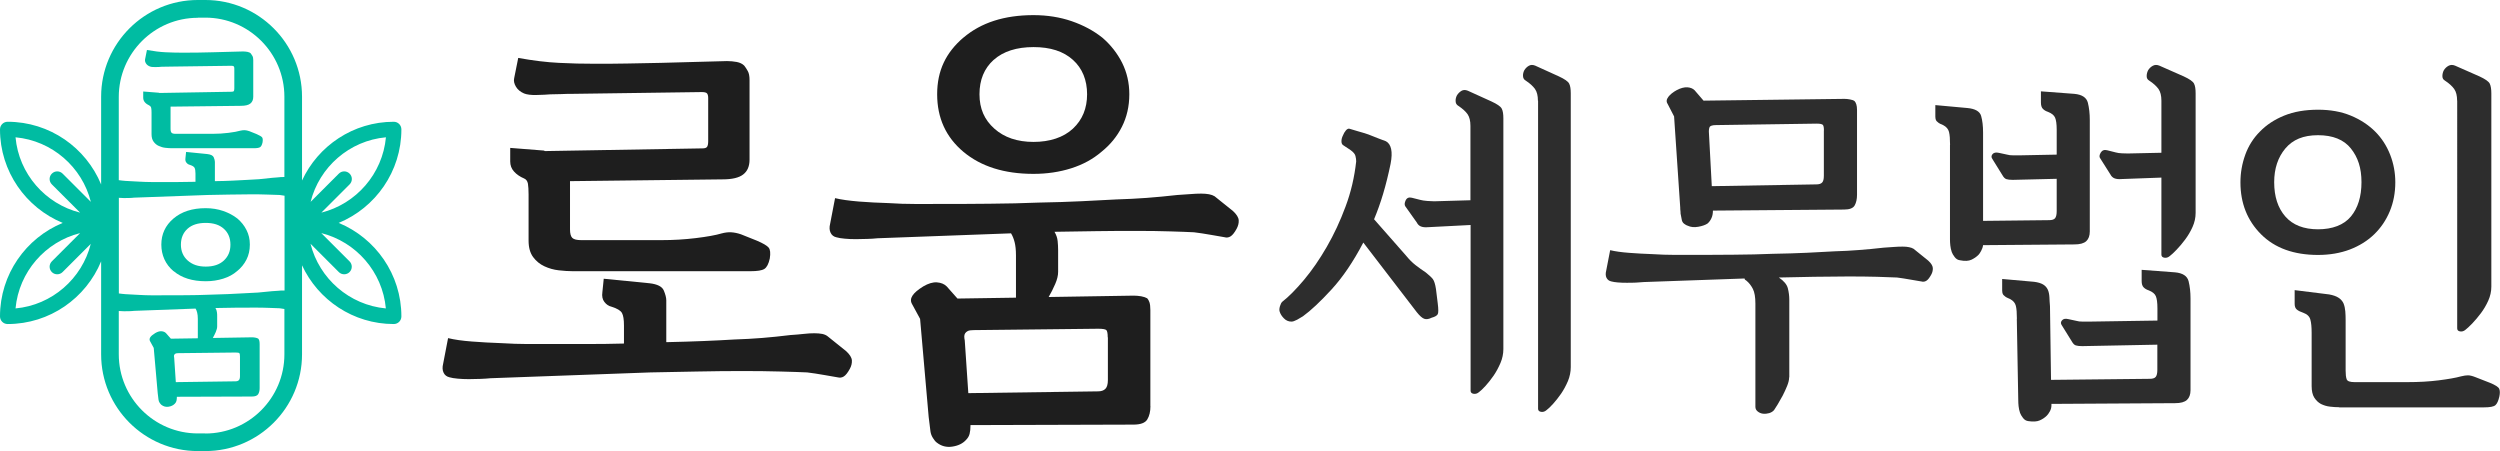 <?xml version="1.0" encoding="UTF-8"?>
<svg id="Layer_2" data-name="Layer 2" xmlns="http://www.w3.org/2000/svg" viewBox="0 0 308.99 55.74">
  <defs>
    <style>
      .cls-1 {
        fill: #2d2d2d;
      }

      .cls-2 {
        fill: #1e1e1e;
      }

      .cls-3 {
        fill: #00bca2;
      }
    </style>
  </defs>
  <g id="_레이어_1" data-name="레이어 1">
    <g>
      <g>
        <path class="cls-1" d="M170.96,23.92c-.34,1.14-.72,2.2-1.13,3.18l3.95,4.49c.38.47.78.87,1.18,1.18.4.31.82.61,1.27.91.41.33.7.6.87.82.16.22.29.63.38,1.22l.22,1.78c.09.71.09,1.16,0,1.33s-.34.33-.76.44c-.35.18-.66.22-.91.13-.25-.09-.56-.36-.91-.8l-6.62-8.62c-1.24,2.37-2.55,4.3-3.93,5.8-1.38,1.5-2.55,2.6-3.53,3.31-.18.12-.42.26-.71.42-.3.16-.53.24-.71.24-.35,0-.67-.13-.93-.4-.27-.27-.44-.55-.53-.84-.06-.18-.04-.4.04-.67s.18-.44.27-.53c.83-.65,1.73-1.56,2.71-2.73.98-1.17,1.91-2.52,2.8-4.06.89-1.54,1.67-3.21,2.33-5,.67-1.79,1.1-3.65,1.31-5.57,0-.21-.03-.43-.09-.67-.06-.24-.25-.47-.58-.71l-.93-.62c-.15-.09-.22-.25-.22-.49s.06-.47.18-.71c.09-.24.21-.44.36-.62.15-.18.3-.25.44-.22.27.09.61.19,1.04.31.43.12.87.25,1.31.4.44.18.86.34,1.24.49.38.15.7.27.93.35.33.18.54.5.64.96.1.46.08,1.07-.07,1.84-.27,1.3-.57,2.52-.91,3.66ZM181.73,27.81l-5.24.27c-.36.03-.64,0-.87-.09s-.39-.25-.51-.49l-1.42-2c-.12-.18-.1-.42.04-.73.15-.31.4-.42.76-.33l1.07.27c.21.06.5.1.87.13.37.03.64.04.82.04l4.49-.13v-9.19c0-.62-.12-1.1-.35-1.44-.24-.34-.62-.69-1.15-1.04-.21-.12-.32-.3-.33-.56-.02-.25.04-.5.16-.73.15-.24.33-.42.56-.56.22-.13.48-.14.78-.02l2.93,1.33c.71.33,1.13.62,1.27.89s.2.67.2,1.2v28.51c0,.59-.12,1.17-.36,1.73-.24.56-.52,1.08-.84,1.55-.33.47-.66.9-1,1.27-.34.37-.61.63-.82.78-.21.18-.43.24-.67.2-.24-.04-.36-.17-.36-.38v-20.48ZM190.08,12.44c0-.62-.12-1.1-.36-1.44-.24-.34-.62-.69-1.15-1.04-.21-.12-.32-.3-.33-.55-.02-.25.04-.5.16-.73.15-.24.33-.42.56-.55.22-.13.48-.14.78-.02l2.93,1.33c.71.33,1.13.62,1.27.89s.2.67.2,1.2v33.84c0,.59-.12,1.17-.35,1.73-.24.56-.52,1.08-.84,1.55-.33.47-.66.9-1,1.27-.34.37-.61.63-.82.78-.21.18-.43.24-.67.2-.24-.04-.36-.17-.36-.38V12.44Z"/>
        <path class="cls-1" d="M221.13,46.64c0,.3-.08.64-.24,1.04-.16.4-.35.81-.56,1.22-.21.38-.42.75-.62,1.09-.21.34-.36.57-.44.69-.15.18-.35.3-.6.38-.25.07-.51.1-.78.07-.24-.03-.45-.12-.64-.27-.19-.15-.29-.34-.29-.58v-12.75c0-.8-.1-1.41-.31-1.82-.21-.41-.47-.75-.8-1.02-.06-.03-.11-.07-.16-.11-.04-.04-.07-.1-.07-.16l-12.44.44c-.3.03-.63.05-1,.07-.37.02-.75.02-1.13.02s-.75-.01-1.09-.04c-.34-.03-.61-.07-.82-.13-.27-.06-.46-.21-.58-.44-.12-.24-.13-.53-.04-.89l.49-2.53c.62.15,1.41.26,2.35.33.95.07,1.91.13,2.89.16.95.06,1.81.09,2.6.09h1.62c2.13,0,4.06,0,5.8-.02,1.73-.01,3.34-.05,4.82-.11,1.6-.03,3.02-.07,4.26-.13,1.24-.06,2.38-.12,3.42-.18,1.04-.03,2.04-.08,3-.16.96-.07,1.98-.17,3.04-.29.47-.03.9-.06,1.29-.09.38-.03.74-.04,1.07-.04.3,0,.56.02.78.07.22.04.41.11.56.2l1.82,1.47c.36.33.54.63.56.91.01.28-.05.56-.2.82-.21.38-.41.64-.6.75-.19.12-.39.15-.6.09-.18-.03-.61-.1-1.29-.22-.68-.12-1.26-.21-1.73-.27-.59-.03-1.42-.06-2.49-.09-1.07-.03-2.25-.04-3.55-.04s-2.74.02-4.22.04c-1.48.03-2.93.06-4.35.09.62.42.99.86,1.11,1.33.12.47.18.95.18,1.42v9.59ZM229.52,24.08c0,.53-.1.97-.29,1.31-.19.34-.63.51-1.31.51l-16.21.13c0,.36-.06.67-.18.93-.12.27-.28.49-.49.67-.27.18-.65.31-1.15.4-.5.09-.93.04-1.29-.13-.12-.03-.27-.11-.44-.24-.18-.13-.28-.32-.31-.55-.03-.12-.05-.24-.07-.36-.02-.12-.04-.24-.07-.36,0-.12,0-.24-.02-.36-.02-.12-.02-.24-.02-.36l-.76-11.28-.8-1.55c-.18-.27-.15-.55.09-.87.24-.31.58-.58,1.02-.82.5-.27.95-.38,1.33-.36.38.03.68.15.89.36l1.11,1.29,17.41-.22c.21,0,.44.02.69.07.25.04.44.11.56.2.09.09.16.22.22.4.06.18.09.42.09.71v10.48ZM225.43,16.13c0-.36-.04-.58-.13-.69-.09-.1-.34-.16-.75-.16l-12.44.18c-.47,0-.75.09-.82.27-.07.18-.1.43-.07.75l.35,6.53,12.92-.22c.33,0,.56-.07.71-.22.15-.15.22-.43.22-.84v-5.6Z"/>
        <path class="cls-1" d="M241.02,17.91c0-.71-.04-1.24-.13-1.6s-.33-.64-.71-.84c-.15-.06-.28-.12-.4-.18-.12-.06-.22-.13-.31-.22-.09-.06-.16-.14-.2-.24-.04-.1-.07-.24-.07-.42v-1.42l3.95.36c.98.09,1.55.42,1.71.98.16.56.24,1.24.24,2.04v10.93l8.17-.09c.36,0,.6-.08.73-.24s.2-.45.2-.87v-4l-5.42.13c-.36,0-.62-.03-.8-.09-.18-.06-.34-.22-.49-.49l-1.24-2c-.15-.21-.14-.41.02-.6.16-.19.42-.24.78-.16l1.02.22c.18.06.44.09.78.09h.78l4.57-.09v-3.06c0-.71-.07-1.21-.2-1.51s-.42-.53-.87-.71c-.27-.09-.48-.21-.64-.38-.16-.16-.24-.42-.24-.78v-1.38l4.13.31c.95.09,1.5.45,1.67,1.09.16.64.24,1.35.24,2.15v13.77c0,.53-.15.93-.44,1.2-.3.27-.78.4-1.47.4l-11.28.09c-.03.24-.11.47-.24.71-.13.24-.24.4-.33.49-.24.24-.53.44-.87.6-.34.16-.81.19-1.4.07-.27-.03-.49-.16-.67-.4-.18-.24-.3-.44-.36-.62-.09-.27-.15-.54-.18-.82-.03-.28-.04-.53-.04-.73v-11.68ZM249.28,39.4c0-.71-.04-1.24-.13-1.6-.09-.36-.33-.64-.71-.84-.15-.06-.28-.12-.4-.18-.12-.06-.22-.13-.31-.22-.09-.06-.16-.14-.2-.24-.04-.1-.07-.24-.07-.42v-1.42l3.95.35c.47.06.84.17,1.11.33.27.16.46.38.58.64.12.27.18.58.2.93.01.36.04.73.07,1.11l.13,9.11,12.21-.13c.36,0,.6-.08.73-.24.13-.16.2-.45.2-.87v-3.11l-9.28.18c-.35,0-.62-.03-.8-.09-.18-.06-.34-.22-.49-.49l-1.24-2c-.15-.21-.14-.41.02-.6.16-.19.42-.25.78-.16l1.02.22c.18.06.44.09.78.09h.78l8.44-.13v-1.51c0-.71-.07-1.21-.2-1.51s-.42-.53-.87-.71c-.27-.09-.48-.21-.64-.38-.16-.16-.24-.42-.24-.78v-1.38l4.13.31c.95.09,1.5.45,1.67,1.09.16.64.24,1.35.24,2.15v11.33c0,.53-.15.93-.44,1.2-.3.27-.78.4-1.47.4l-15.28.09v.18c0,.27-.07.52-.2.75-.13.24-.26.41-.38.53-.24.24-.53.43-.87.58-.34.15-.81.18-1.4.09-.27-.03-.49-.16-.67-.4-.18-.24-.3-.44-.36-.62-.09-.27-.15-.54-.18-.82-.03-.28-.04-.53-.04-.73l-.18-10.08ZM267.14,21.95l-4.93.18c-.35.03-.64,0-.87-.09-.22-.09-.39-.25-.51-.49l-1.24-1.96c-.15-.18-.13-.41.04-.71.18-.3.44-.4.8-.31l1.07.27c.21.06.47.1.78.11.31.02.56.02.73.02l4.13-.09v-6.44c0-.62-.12-1.1-.36-1.44-.24-.34-.62-.69-1.15-1.04-.21-.12-.31-.3-.31-.55s.06-.5.18-.73c.15-.24.34-.42.58-.55.24-.13.5-.14.8-.02l3.02,1.33c.71.33,1.13.62,1.27.89s.2.67.2,1.2v14.79c0,.59-.13,1.17-.38,1.73-.25.56-.56,1.08-.91,1.55-.35.47-.71.9-1.07,1.27-.35.37-.64.63-.84.78-.21.18-.43.24-.67.2-.24-.04-.36-.17-.36-.38v-9.5Z"/>
        <path class="cls-1" d="M277.51,19.11c.4-1.09,1-2.04,1.8-2.84.8-.83,1.8-1.49,3-1.98,1.2-.49,2.6-.73,4.2-.73,1.51,0,2.86.24,4.04.73,1.18.49,2.19,1.15,3.02,1.98.8.8,1.41,1.75,1.84,2.84.43,1.1.64,2.24.64,3.42,0,1.3-.23,2.5-.69,3.6-.46,1.1-1.1,2.04-1.93,2.84-.83.8-1.83,1.42-3,1.87-1.17.44-2.48.67-3.93.67-2.99,0-5.34-.85-7.04-2.55-1.7-1.7-2.55-3.84-2.55-6.42,0-1.18.2-2.32.6-3.42ZM282.46,18.35c-.92,1.1-1.38,2.49-1.38,4.17,0,1.78.46,3.19,1.38,4.24.92,1.05,2.27,1.58,4.04,1.58s3.19-.53,4.06-1.58c.87-1.05,1.31-2.47,1.31-4.24s-.44-3.08-1.31-4.17c-.87-1.09-2.23-1.64-4.06-1.64s-3.12.55-4.04,1.64ZM289.12,50.33c-.35,0-.73-.02-1.13-.07-.4-.04-.78-.16-1.13-.33-.33-.18-.6-.44-.82-.78-.22-.34-.33-.82-.33-1.44v-6.57c0-.71-.05-1.26-.16-1.64-.1-.38-.39-.67-.87-.84-.36-.12-.62-.25-.8-.4-.18-.15-.27-.38-.27-.71v-1.69l4.26.53c.5.09.9.23,1.18.42.28.19.48.42.6.69.12.3.19.62.22.98.03.36.04.73.04,1.11v6.22c0,.47.04.83.13,1.07.09.24.41.35.98.35h6.57c1.36,0,2.63-.07,3.82-.22,1.18-.15,2.1-.31,2.75-.49.36-.09.64-.13.87-.13s.53.07.91.22l1.82.71c.65.27,1.03.51,1.13.73.1.22.11.54.02.96-.12.53-.28.89-.49,1.07s-.67.27-1.38.27h-17.94ZM303.69,12.44c0-.62-.12-1.1-.36-1.44-.24-.34-.62-.69-1.15-1.04-.21-.12-.31-.3-.31-.55s.06-.5.18-.73c.15-.24.34-.42.58-.55.24-.13.5-.14.8-.02l3.02,1.33c.71.33,1.13.62,1.27.89.13.27.2.67.2,1.2v23.9c0,.59-.13,1.17-.38,1.73-.25.56-.56,1.08-.91,1.55-.36.47-.71.9-1.07,1.27-.36.37-.64.63-.84.78-.21.18-.43.24-.67.2-.24-.04-.35-.17-.35-.38V12.44Z"/>
      </g>
      <g>
        <path class="cls-2" d="M60.61,46.75c-.37.04-.79.06-1.25.08-.46.02-.94.03-1.42.03s-.94-.02-1.36-.06c-.43-.04-.77-.09-1.03-.17-.33-.08-.58-.26-.72-.56-.15-.3-.17-.67-.06-1.11l.61-3.17c.78.19,1.76.33,2.95.42,1.19.09,2.39.16,3.61.2,1.19.07,2.27.11,3.25.11h7.31c1.63,0,3.17-.02,4.62-.06v-2.22c0-.74-.08-1.26-.25-1.56-.17-.3-.6-.56-1.31-.78-.33-.07-.62-.27-.86-.58-.24-.31-.32-.71-.25-1.2l.17-1.67,5.67.56c.96.11,1.55.41,1.75.89.2.48.31.89.31,1.22v5.17c1.71-.04,3.23-.08,4.59-.14,1.35-.05,2.62-.12,3.81-.19,1.19-.04,2.34-.1,3.45-.19,1.11-.09,2.28-.21,3.5-.36.59-.04,1.14-.08,1.64-.14s.94-.08,1.31-.08.69.03.97.08c.28.06.51.16.69.31l2.28,1.83c.44.41.68.79.7,1.14.02.35-.07.7-.25,1.03-.26.48-.51.8-.75.95-.24.15-.49.18-.75.11-.22-.04-.76-.13-1.61-.28-.85-.15-1.58-.26-2.17-.33-.78-.04-1.87-.07-3.28-.11-1.41-.04-2.98-.06-4.73-.06s-3.65.02-5.62.06c-1.97.04-3.87.07-5.73.11l-19.8.72ZM70.78,11.6c-.44,0-.92,0-1.42.03-.5.02-.95.03-1.36.03-.41.04-.96.06-1.67.08-.7.02-1.22-.05-1.56-.19-.44-.19-.78-.46-1-.83-.22-.37-.3-.72-.22-1.06l.5-2.5c1.85.33,3.53.54,5.03.61,1.5.08,2.98.11,4.42.11,1.33,0,2.69,0,4.06-.03,1.37-.02,2.74-.05,4.12-.08,1.33-.04,2.69-.07,4.06-.11,1.37-.04,2.74-.07,4.12-.11.41,0,.81.04,1.2.11.39.08.69.22.92.45.15.19.3.41.44.67.15.26.22.63.22,1.11v9.84c0,.82-.26,1.43-.78,1.83-.52.41-1.37.61-2.56.61l-18.85.22v5.95c0,.52.09.87.28,1.06.19.19.56.28,1.11.28h9.9c1.45,0,2.86-.08,4.25-.25,1.39-.17,2.46-.36,3.2-.58.41-.11.8-.16,1.17-.14.37.02.78.1,1.22.25l1.95.78c.78.33,1.27.62,1.47.86.2.24.25.7.14,1.36-.15.67-.37,1.09-.67,1.28-.3.19-.87.28-1.72.28h-21.97c-.52,0-1.09-.04-1.72-.11-.63-.07-1.22-.24-1.78-.5-.56-.26-1.02-.64-1.39-1.14-.37-.5-.56-1.18-.56-2.03v-5.73c0-.56-.03-.99-.08-1.31-.06-.31-.21-.53-.47-.64-.52-.22-.94-.51-1.25-.86-.32-.35-.47-.77-.47-1.25v-1.67l4.17.33.11.06h.17l19.3-.33c.3,0,.49-.06.58-.19.09-.13.14-.36.14-.7v-5.34c0-.26-.05-.44-.14-.56-.09-.11-.31-.17-.64-.17l-15.96.22Z"/>
        <path class="cls-2" d="M142.19,50.2c0,.67-.13,1.21-.39,1.64-.26.43-.83.64-1.72.64l-20.13.06c0,.45-.04.81-.11,1.08-.07.28-.22.53-.44.75-.41.45-.97.72-1.7.83-.72.11-1.36-.06-1.92-.5-.15-.11-.31-.3-.47-.56-.17-.26-.27-.54-.31-.83l-.22-1.78-1.06-12.12-1-1.84c-.19-.33-.17-.68.06-1.03.22-.35.67-.73,1.33-1.14.63-.37,1.2-.54,1.7-.5s.9.2,1.2.5l1.33,1.5,7.23-.11v-5.23c0-.67-.06-1.21-.17-1.64-.11-.43-.26-.79-.44-1.08l-16.52.61c-.37.04-.79.07-1.25.08-.46.02-.94.03-1.42.03s-.94-.02-1.36-.06c-.43-.04-.77-.09-1.03-.17-.33-.07-.58-.26-.72-.56-.15-.3-.17-.67-.06-1.11l.61-3.17c.78.19,1.76.32,2.95.42,1.19.09,2.39.16,3.61.19,1.19.08,2.27.11,3.25.11h2.03c2.67,0,5.09,0,7.26-.03,2.17-.02,4.18-.06,6.03-.14,2-.04,3.78-.09,5.34-.17,1.56-.07,2.98-.15,4.28-.22,1.3-.04,2.55-.1,3.75-.19,1.2-.09,2.48-.21,3.81-.36.59-.04,1.13-.07,1.61-.11.48-.04.93-.06,1.33-.06.37,0,.69.03.97.08.28.05.51.14.69.25l2.28,1.83c.44.41.68.79.7,1.14.02.35-.07.69-.25,1.03-.26.48-.51.8-.75.95-.24.15-.49.19-.75.11-.22-.04-.76-.13-1.61-.28-.85-.15-1.58-.26-2.17-.33-.7-.04-1.68-.07-2.92-.11-1.24-.04-2.62-.06-4.14-.06s-3.22,0-4.98.03c-1.76.02-3.5.05-5.2.08.22.37.35.75.39,1.14.04.39.06.77.06,1.14v2.67c0,.45-.12.95-.36,1.5-.24.56-.51,1.09-.81,1.61l10.51-.17c.3,0,.6.03.92.08.31.06.56.14.75.25.11.11.2.28.28.5.07.22.11.54.11.95v11.84ZM119.08,4.65c2.17-1.85,5.05-2.78,8.65-2.78,1.7,0,3.28.25,4.73.75,1.45.5,2.71,1.18,3.78,2.03,1.04.89,1.85,1.93,2.45,3.11.59,1.19.89,2.48.89,3.89,0,1.48-.31,2.83-.92,4.03-.61,1.21-1.46,2.23-2.53,3.09-1.04.89-2.28,1.57-3.73,2.03-1.45.46-3,.69-4.67.69-3.6,0-6.48-.91-8.65-2.72-2.17-1.82-3.25-4.19-3.25-7.12s1.08-5.15,3.25-7.01ZM136.91,41.69c0-.48-.06-.78-.17-.89-.11-.11-.45-.17-1-.17l-15.4.17c-.33,0-.58.04-.72.11-.15.08-.26.17-.33.28-.07.11-.11.24-.11.39s.02.32.06.5l.44,6.51,16.02-.22c.41,0,.71-.1.92-.31.2-.2.31-.57.31-1.08v-5.28ZM122.81,7.4c-1.17,1.06-1.75,2.47-1.75,4.25s.61,3.16,1.84,4.25c1.22,1.09,2.84,1.64,4.84,1.64s3.7-.55,4.87-1.64c1.17-1.09,1.75-2.51,1.75-4.25s-.58-3.2-1.75-4.25c-1.17-1.06-2.79-1.58-4.87-1.58s-3.75.53-4.92,1.58Z"/>
      </g>
      <g>
        <path class="cls-3" d="M18.47,13.06c.12.05.19.15.22.29.03.14.04.35.04.6v2.64c0,.39.09.7.26.93.17.23.38.41.64.52.26.12.53.2.82.23.29.03.55.05.79.05h10.11c.39,0,.66-.04.79-.13.14-.08.24-.28.31-.59.05-.31.03-.52-.06-.63-.09-.11-.32-.24-.68-.4l-.9-.36c-.2-.07-.39-.11-.56-.12-.17,0-.35.01-.54.06-.34.1-.83.19-1.47.27-.64.08-1.29.12-1.96.12h-4.56c-.26,0-.43-.04-.51-.13-.09-.08-.13-.25-.13-.49v-2.74l8.68-.1c.55,0,.94-.09,1.18-.28.24-.19.36-.47.36-.84v-4.53c0-.22-.03-.39-.1-.51-.07-.12-.14-.22-.2-.31-.1-.1-.24-.17-.42-.2-.18-.03-.36-.05-.55-.05-.63.02-1.26.03-1.89.05-.63.02-1.25.03-1.87.05-.63.02-1.26.03-1.89.04-.63,0-1.25.01-1.87.01-.67,0-1.34-.02-2.03-.05-.69-.03-1.46-.13-2.32-.28l-.23,1.15c-.03.15,0,.32.1.49.1.17.26.3.46.38.15.07.39.1.72.09.32,0,.58-.02.77-.04.19,0,.4,0,.63-.01.23,0,.45-.01.65-.01l7.35-.1c.15,0,.25.03.29.08.04.05.06.14.06.26v2.46c0,.15-.02.26-.06.32-.04.06-.13.09-.27.09l-8.88.15h-.08l-.05-.03-1.92-.15v.77c0,.22.07.41.22.58.14.16.34.29.58.4Z"/>
        <path class="cls-3" d="M21.46,33.51c1,.84,2.32,1.25,3.98,1.25.77,0,1.48-.11,2.15-.32.67-.21,1.24-.52,1.71-.93.49-.39.88-.87,1.16-1.42.28-.55.42-1.17.42-1.86s-.14-1.25-.41-1.79c-.27-.55-.65-1.02-1.13-1.43-.5-.39-1.08-.7-1.74-.93-.67-.23-1.39-.35-2.18-.35-1.66,0-2.98.43-3.98,1.28-1,.85-1.5,1.93-1.5,3.22s.5,2.44,1.5,3.28ZM23.17,28.28c.54-.49,1.29-.73,2.26-.73s1.7.24,2.24.73c.54.49.81,1.14.81,1.96s-.27,1.45-.81,1.96c-.54.5-1.28.75-2.24.75s-1.66-.25-2.23-.75c-.56-.5-.84-1.16-.84-1.96s.27-1.47.81-1.96Z"/>
        <path class="cls-3" d="M41.86,27.55c4.54-1.87,7.75-6.35,7.75-11.56,0-.52-.42-.94-.94-.94-5.02,0-9.36,2.98-11.34,7.26v-10.36c0-6.59-5.36-11.95-11.95-11.95h-.93c-6.59,0-11.95,5.36-11.95,11.95v10.85c-1.87-4.54-6.35-7.75-11.56-7.75-.52,0-.94.42-.94.94,0,5.21,3.21,9.69,7.75,11.56-4.54,1.87-7.75,6.35-7.75,11.56,0,.52.42.94.94.94,5.21,0,9.69-3.21,11.56-7.75v11.5c0,6.59,5.36,11.95,11.95,11.95h.93c6.59,0,11.95-5.36,11.95-11.95v-11.01c1.98,4.28,6.32,7.26,11.34,7.26.52,0,.94-.42.94-.94,0-5.21-3.21-9.69-7.75-11.56ZM14.67,24.45s.02,0,.03,0c.2.02.41.03.63.03s.44,0,.65-.01c.21,0,.41-.02.58-.04l9.11-.33c.85-.02,1.73-.03,2.64-.05.9-.02,1.77-.03,2.58-.03s1.53,0,2.18.03c.65.02,1.15.03,1.51.05.17.02.37.05.59.09v11.72c-.06,0-.11,0-.18,0-.19,0-.39,0-.61.03-.22.02-.47.03-.74.05-.61.07-1.2.12-1.75.17-.55.04-1.13.07-1.73.09-.6.03-1.25.07-1.97.1-.72.03-1.54.06-2.46.08-.85.03-1.78.06-2.78.06-1,0-2.11.01-3.34.01h-.93c-.45,0-.95-.02-1.5-.05-.56-.02-1.12-.05-1.66-.09-.31-.02-.58-.06-.83-.09v-11.8ZM47.7,16.97c-.42,4.52-3.68,8.23-7.98,9.31l3.49-3.49c.37-.37.37-.96,0-1.33s-.96-.37-1.33,0l-3.49,3.49c1.08-4.3,4.79-7.57,9.31-7.98ZM24.45,2.18h.93c5.39,0,9.77,4.39,9.77,9.78v9.92c-.06,0-.11,0-.18,0-.17,0-.37.01-.6.04-.23.03-.48.05-.75.06-.56.07-1.1.12-1.61.17-.51.04-1.04.07-1.59.09-.55.03-1.13.06-1.75.09-.62.03-1.33.05-2.11.06v-2.38c0-.15-.05-.34-.14-.56-.09-.22-.36-.36-.81-.41l-2.61-.26-.08.77c-.03.22,0,.41.12.55.11.14.24.23.4.27.32.1.52.22.6.36.08.14.12.38.12.72v1.02c-.67.02-1.37.03-2.12.03h-3.37c-.45,0-.95-.02-1.5-.05-.56-.02-1.12-.05-1.66-.09-.31-.02-.58-.06-.83-.09v-10.29c0-5.39,4.39-9.78,9.77-9.78ZM1.92,16.97c4.52.42,8.23,3.68,9.31,7.98l-3.49-3.49c-.37-.37-.96-.37-1.33,0-.37.37-.37.96,0,1.33l3.49,3.49c-4.3-1.08-7.57-4.79-7.98-9.31ZM1.92,38.12c.42-4.52,3.68-8.23,7.98-9.31l-3.49,3.49c-.37.37-.37.96,0,1.33.18.18.42.27.66.27s.48-.09.66-.27l3.49-3.49c-1.08,4.3-4.79,7.57-9.31,7.98ZM25.38,53.57h-.93c-5.39,0-9.77-4.39-9.77-9.78v-5.35s.02,0,.03,0c.2.02.41.03.63.03s.44,0,.65-.01c.21,0,.41-.02.58-.04l7.6-.28c.09.14.15.3.2.5.05.2.08.45.08.76v2.41l-3.33.05-.61-.69c-.14-.14-.32-.21-.55-.23-.23-.02-.49.06-.78.23-.31.19-.51.36-.61.52-.1.16-.11.32-.03.47l.46.84.49,5.58.1.82c.02.14.06.26.14.38.08.12.15.2.22.26.26.2.55.28.88.23.33-.05.59-.18.78-.38.1-.1.17-.22.2-.35.03-.13.05-.29.05-.5l9.26-.03c.41,0,.67-.1.79-.29.12-.2.18-.45.18-.75v-5.45c0-.19-.02-.33-.05-.44-.03-.1-.08-.18-.13-.23-.09-.05-.2-.09-.35-.12-.15-.03-.29-.04-.42-.04l-4.84.08c.14-.24.26-.49.37-.74.11-.26.17-.49.17-.69v-1.23c0-.17,0-.35-.03-.52-.02-.18-.08-.35-.18-.52.78-.02,1.58-.03,2.39-.04.81,0,1.57-.01,2.29-.01s1.33,0,1.91.03c.57.02,1.02.03,1.34.05.17.02.37.05.59.09v5.61c0,5.39-4.39,9.78-9.77,9.78ZM29.12,43.57c.26,0,.41.03.46.08.05.05.08.19.08.41v2.43c0,.24-.05.41-.14.5-.09.09-.23.14-.42.14l-7.37.1-.2-2.99c-.02-.08-.03-.16-.03-.23s.02-.13.05-.18c.03-.05.09-.09.15-.13.07-.03.18-.05.33-.05l7.09-.08ZM38.39,30.14l3.49,3.49c.18.18.42.27.66.27s.48-.09.66-.27c.37-.37.37-.96,0-1.33l-3.49-3.49c4.3,1.08,7.57,4.79,7.98,9.31-4.52-.42-8.23-3.69-9.31-7.98Z"/>
      </g>
    </g>
  </g>
</svg>